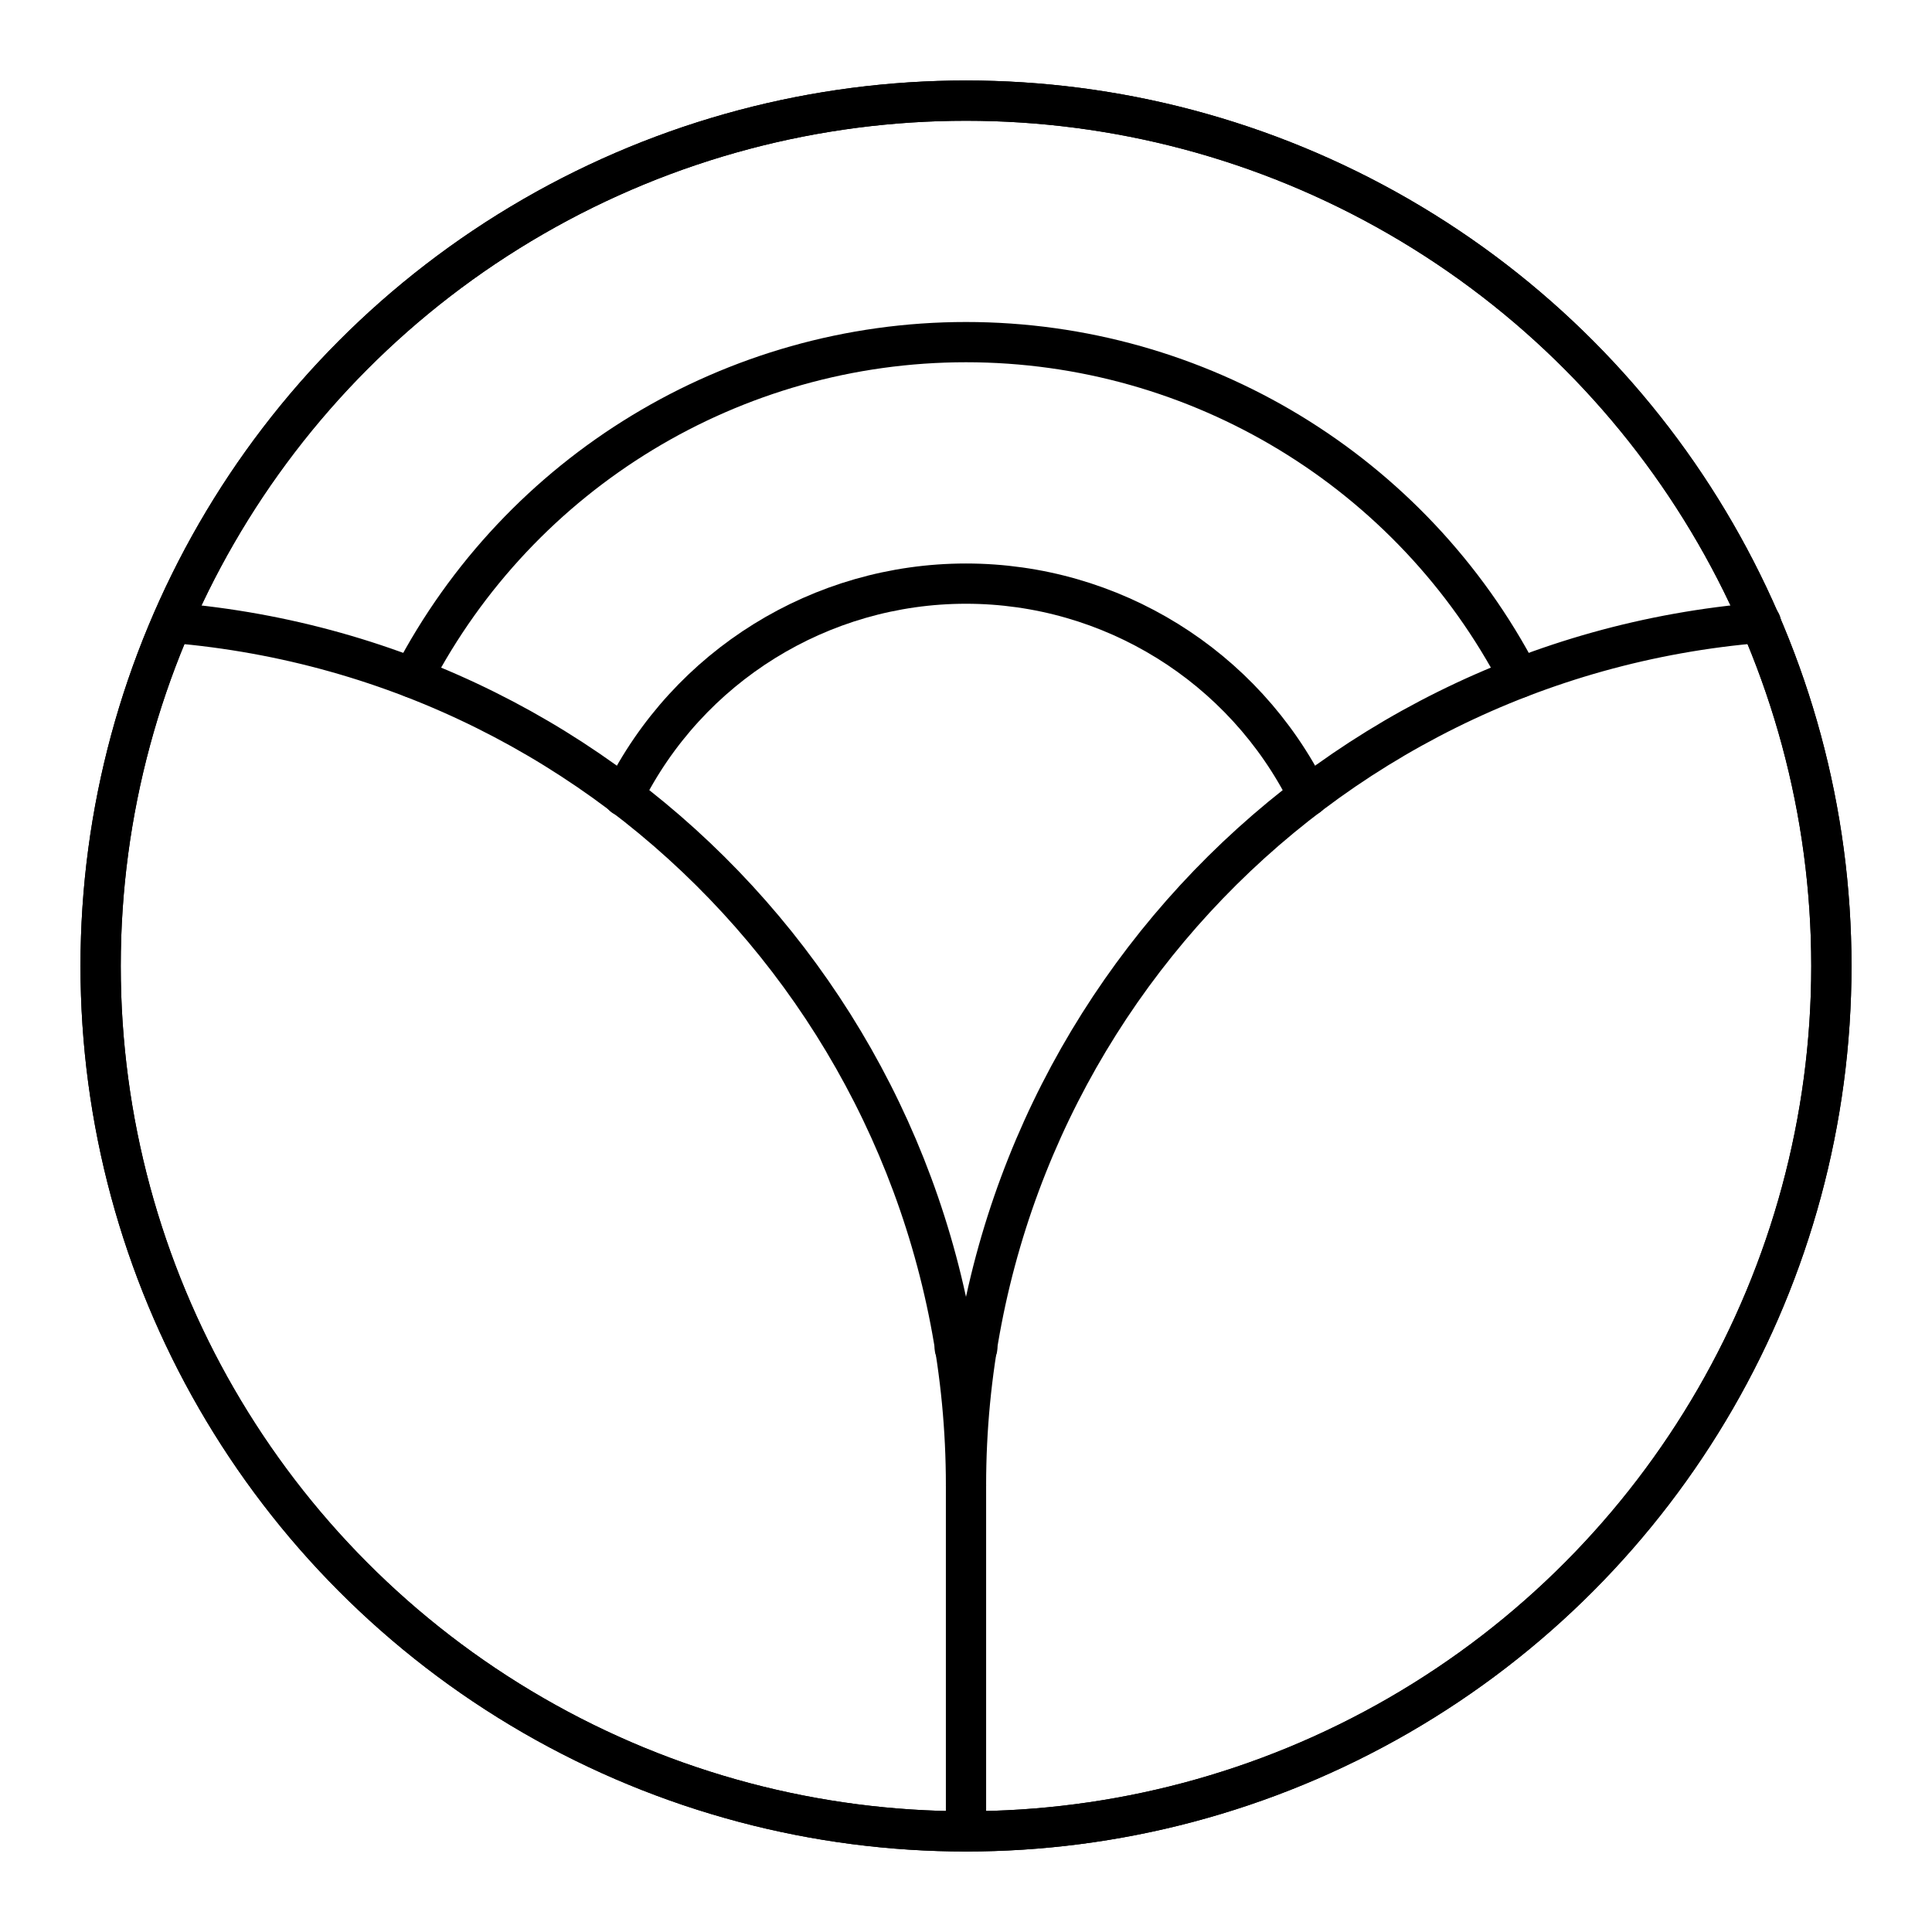 <?xml version="1.0" encoding="UTF-8"?><svg id="a" xmlns="http://www.w3.org/2000/svg" viewBox="0 0 48 48"><defs><style>.b{fill:none;stroke:#000;stroke-linecap:round;stroke-linejoin:round;}</style></defs><circle class="b" cx="24" cy="24" r="21.5"/><circle class="b" cx="24" cy="24" r="21.5"/><path class="b" d="M15.489,19.779c1.604-3.233,4.901-5.279,8.511-5.279,3.607,0,6.902,2.042,8.507,5.272"/><path class="b" d="M24.279,33.496c-.093.003-.186.004-.279.004s-.186-.001-.279-.004"/><path class="b" d="M10.253,16.839c2.67-5.125,7.968-8.339,13.747-8.339,5.779,0,11.079,3.215,13.748,8.341"/><path class="b" d="M24.041,33.5c-.014,0-.028,0-.041,0s-.028,0-.041,0"/><path class="b" d="M24,45.5v-8.6"/><path class="b" d="M4.29,15.475c11.142.931,19.71,10.245,19.71,21.425,0-11.196,8.592-20.518,19.75-21.429"/></svg>